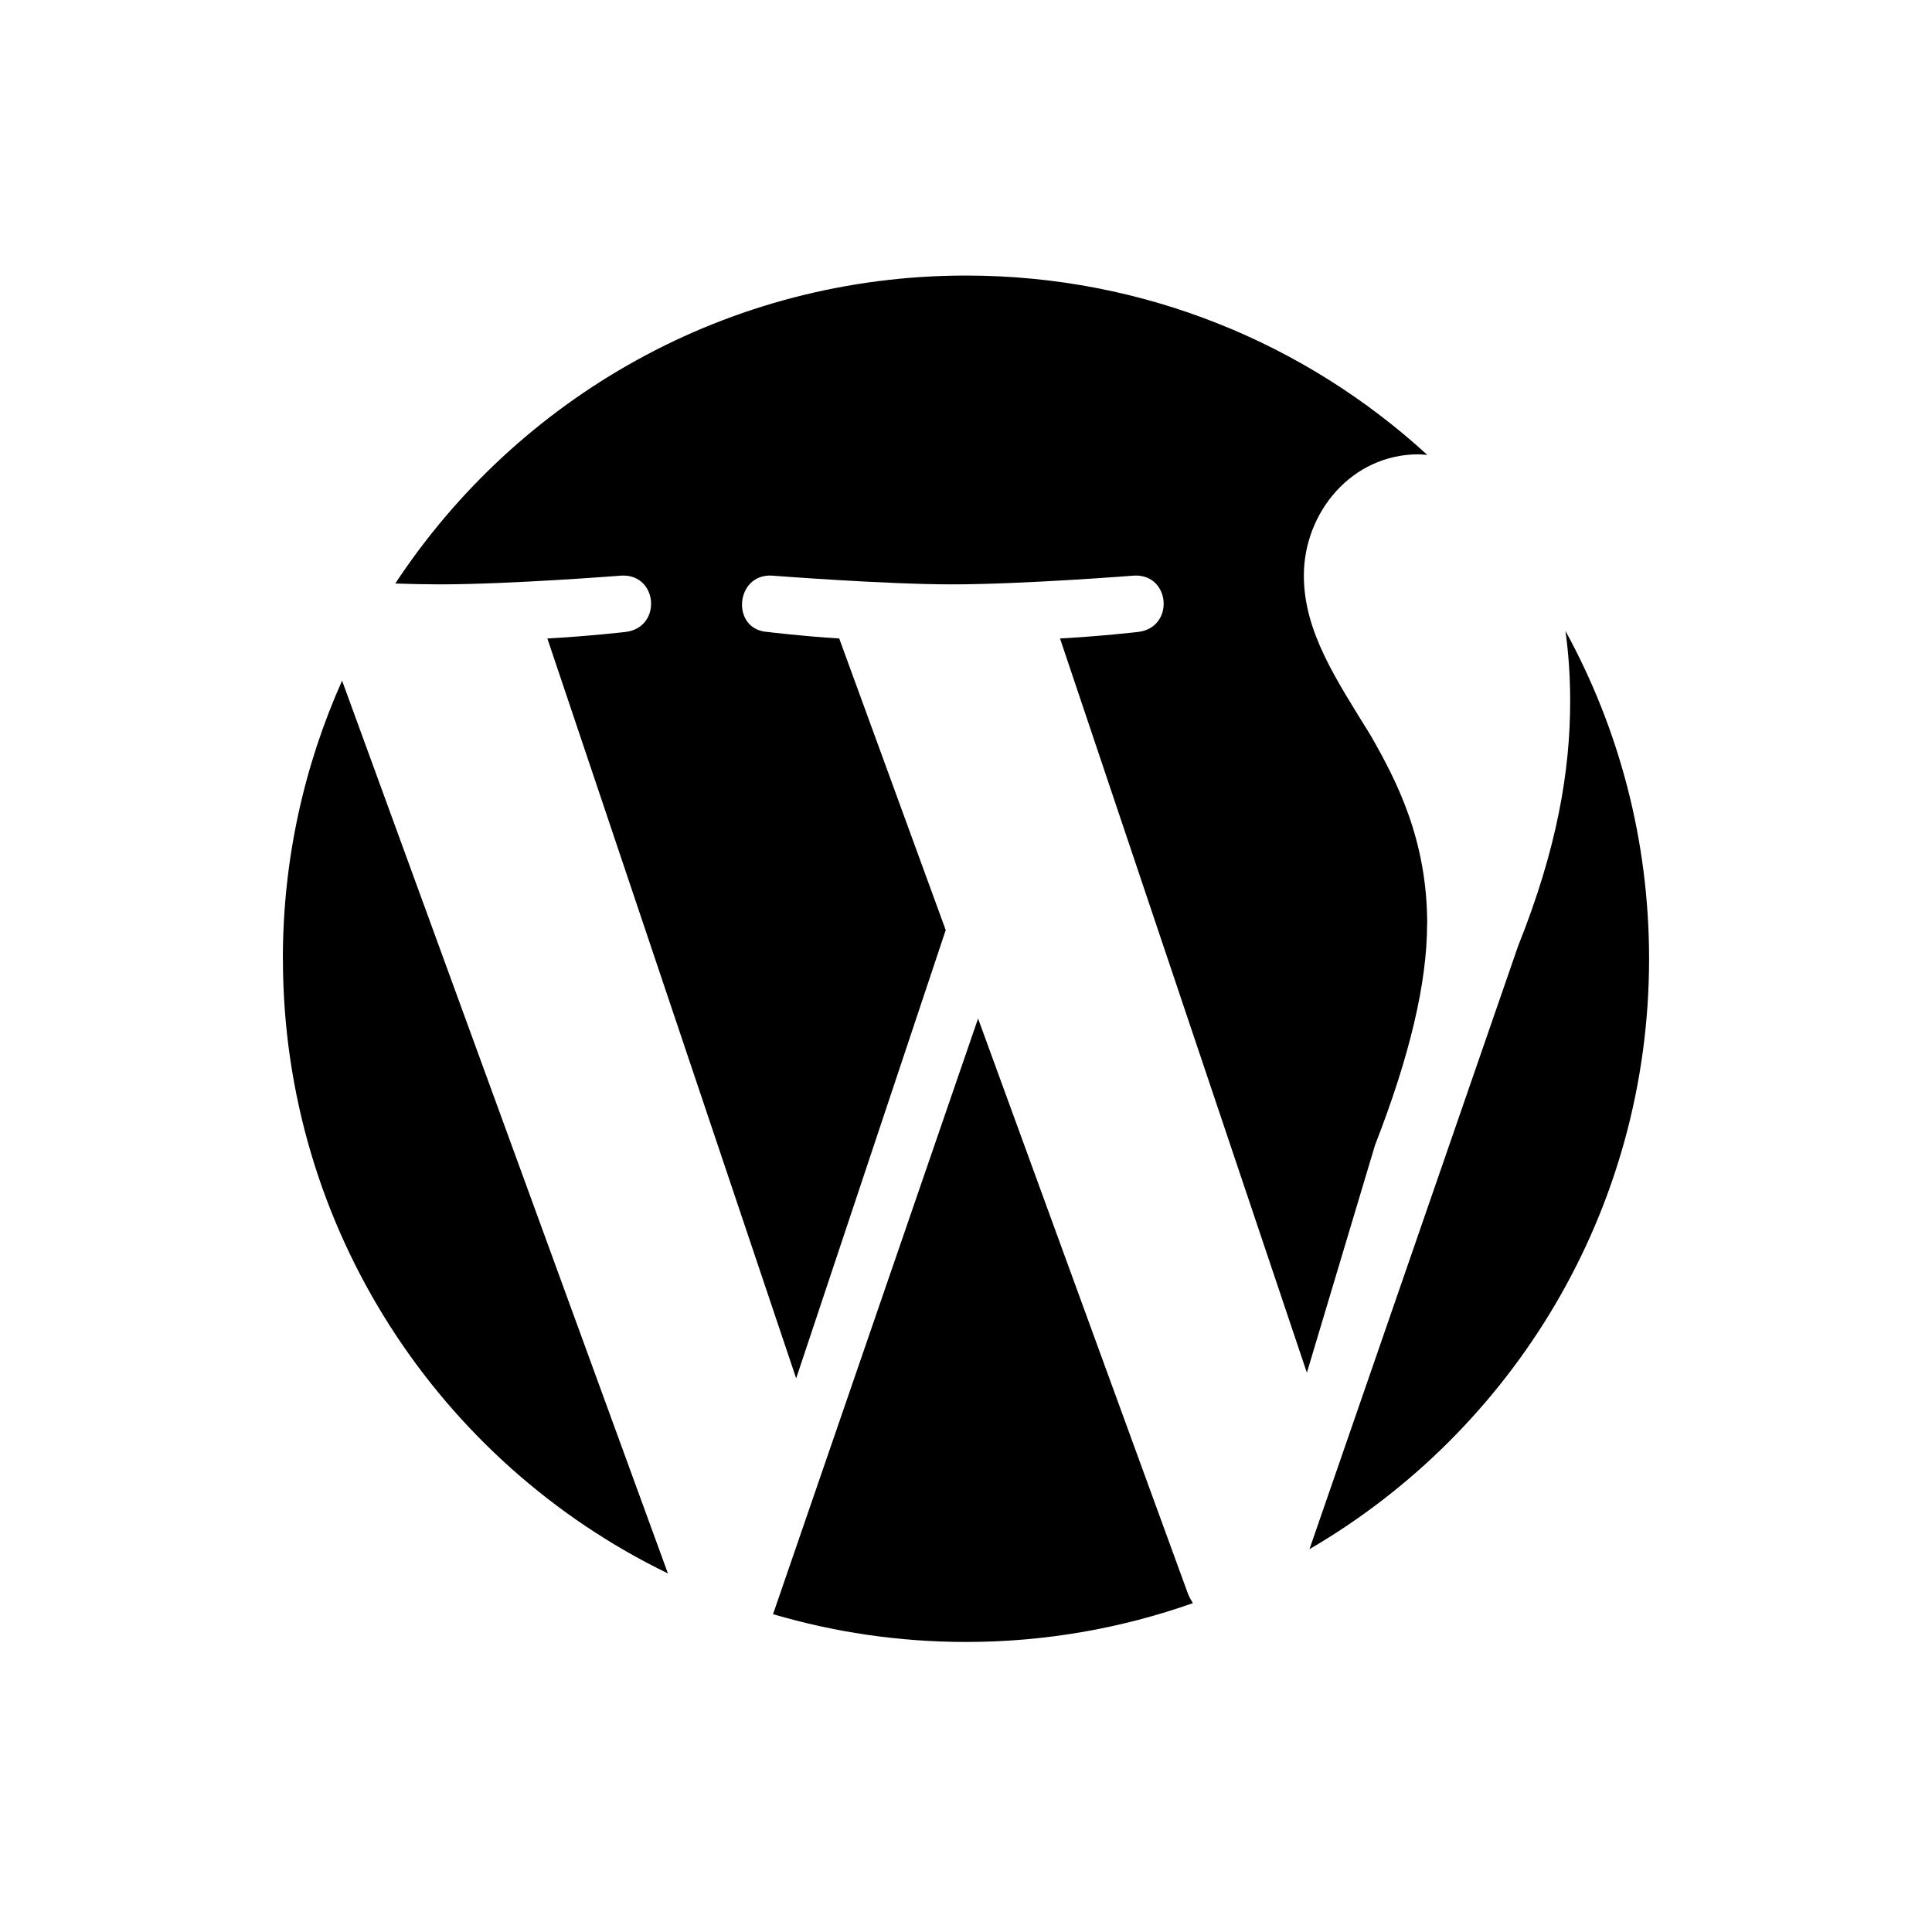 <?xml version="1.0" encoding="utf-8"?>
<!-- Generated by IcoMoon.io -->
<!DOCTYPE svg PUBLIC "-//W3C//DTD SVG 1.1//EN" "http://www.w3.org/Graphics/SVG/1.1/DTD/svg11.dtd">
<svg version="1.1" xmlns="http://www.w3.org/2000/svg" xmlns:xlink="http://www.w3.org/1999/xlink" width="32" height="32" viewBox="0 0 32 32">
<path d="M4.686 15.88c0 4.477 2.602 8.35 6.377 10.181l-5.397-14.787c-0.629 1.408-0.981 2.965-0.981 4.606zM23.639 15.308c0-1.398-0.503-2.368-0.933-3.121-0.574-0.933-1.11-1.721-1.11-2.654 0-1.040 0.786-2.008 1.9-2.008 0.048 0 0.097 0.007 0.145 0.010-2.012-1.844-4.694-2.971-7.64-2.971-3.954 0-7.431 2.029-9.454 5.101 0.266 0.008 0.515 0.014 0.727 0.014 1.184 0 3.016-0.145 3.016-0.145 0.609-0.034 0.681 0.86 0.071 0.933 0 0-0.612 0.071-1.295 0.108l4.121 12.255 2.477-7.425-1.764-4.83c-0.609-0.037-1.187-0.108-1.187-0.108-0.61-0.037-0.538-0.967 0.073-0.933 0 0 1.867 0.145 2.978 0.145 1.183 0 3.017-0.145 3.017-0.145 0.607-0.034 0.68 0.86 0.070 0.933 0 0-0.611 0.071-1.294 0.108l4.089 12.161 1.129-3.77c0.574-1.471 0.862-2.689 0.862-3.658zM16.2 16.87l-3.396 9.866c1.013 0.298 2.084 0.46 3.197 0.46 1.317 0 2.581-0.228 3.757-0.643-0.030-0.048-0.058-0.099-0.081-0.154l-3.477-9.529zM25.929 10.45c0.050 0.362 0.078 0.748 0.078 1.165 0 1.148-0.215 2.438-0.862 4.053l-3.456 9.991c3.363-1.96 5.625-5.604 5.625-9.778 0-1.969-0.502-3.818-1.385-5.431z"></path>
</svg>
